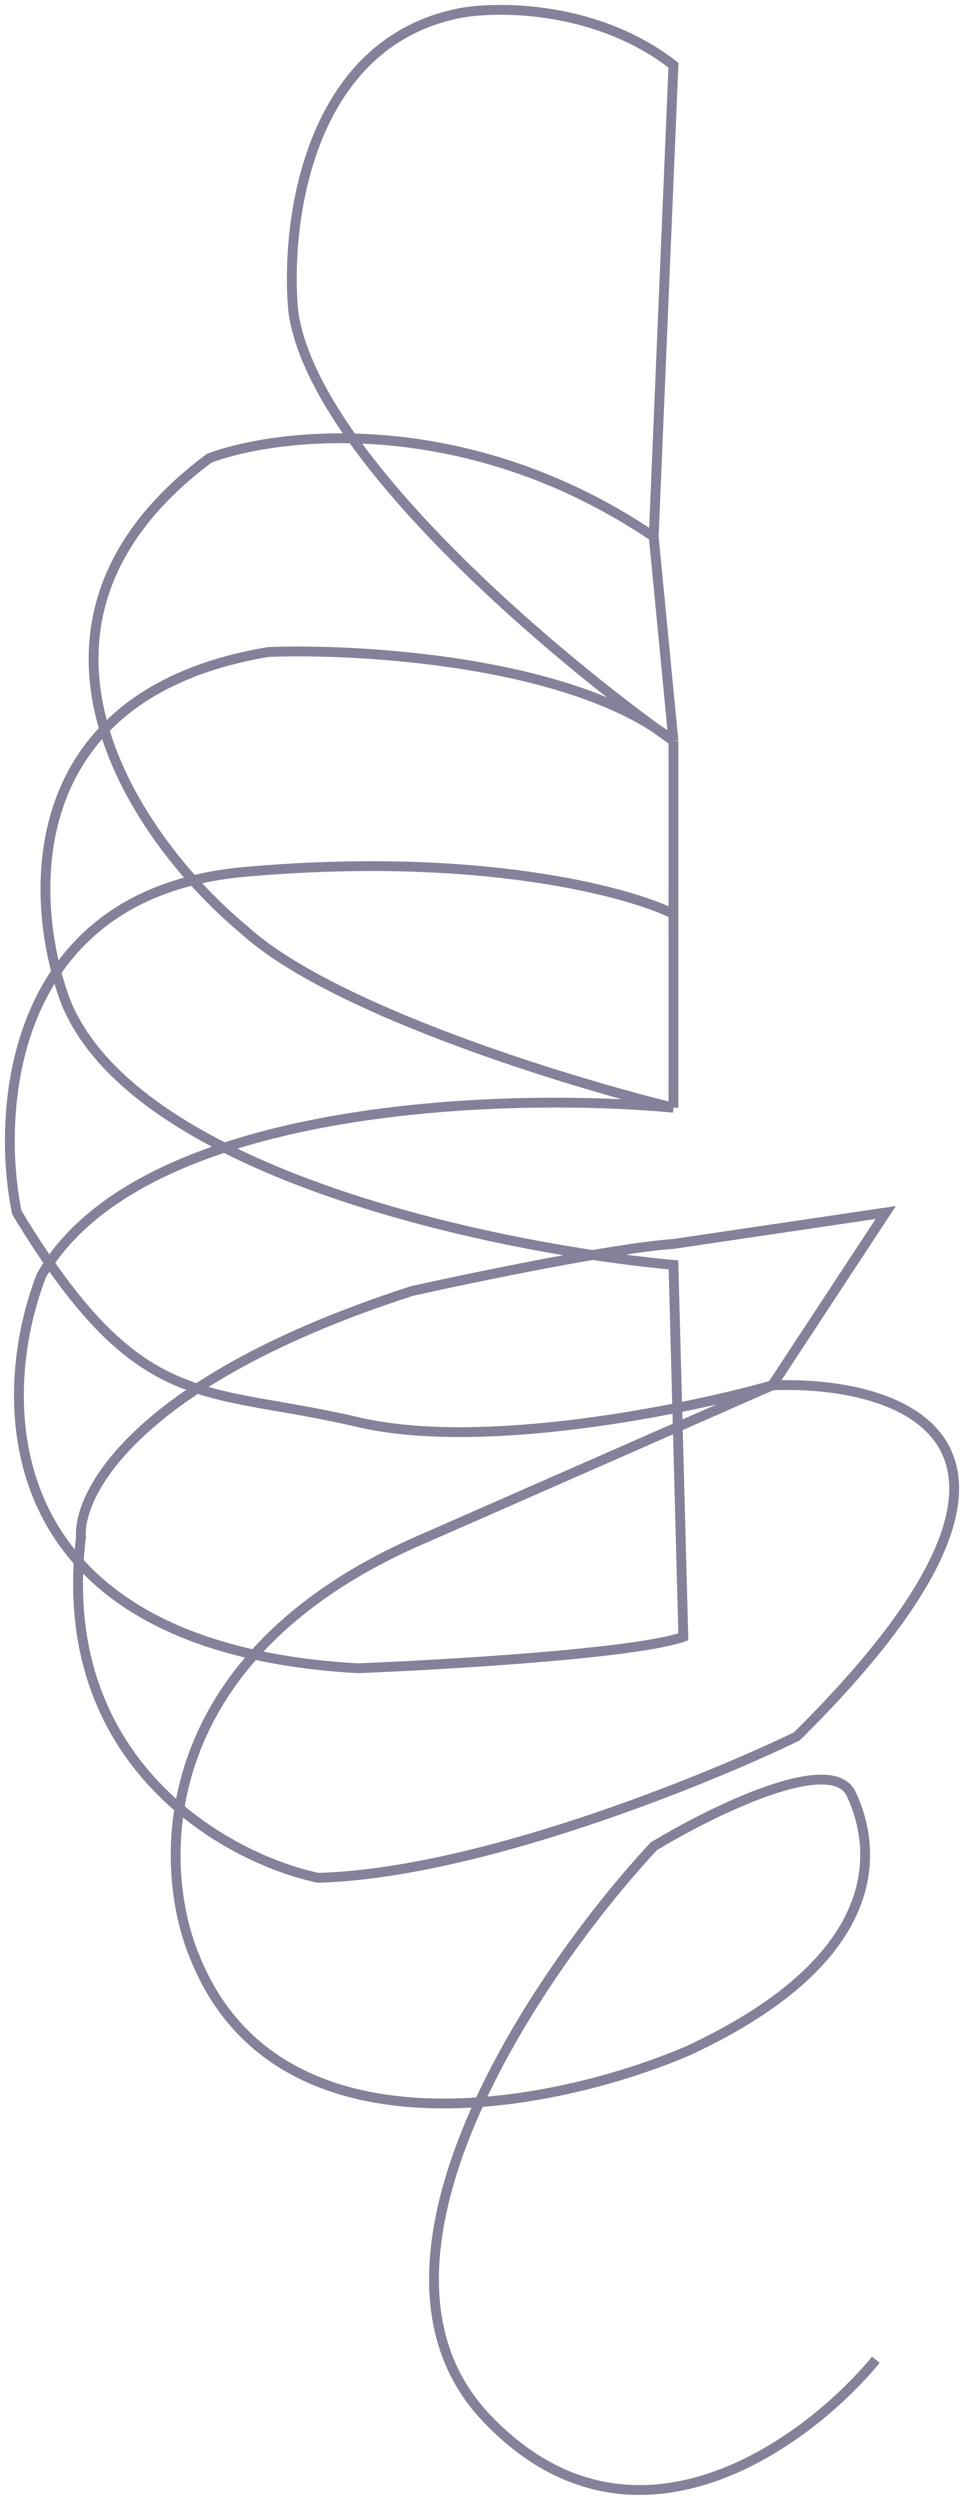 <svg width="98" height="254" viewBox="0 0 98 254" fill="none" xmlns="http://www.w3.org/2000/svg">
<path d="M89.042 239.766C82.015 248.282 64.247 261.376 49.391 245.621C34.534 229.865 54.577 200.377 66.456 187.603C72.311 184.054 84.525 178.022 86.532 182.28C89.042 187.603 90.548 198.78 69.969 208.361C56.752 214.039 28.21 220.071 19.778 198.78C15.93 189.554 15.26 168.121 43.368 156.198L78.502 140.762M78.502 140.762C91.886 140.226 111.126 146.608 81.011 176.425C71.475 181.038 48.387 190.37 32.325 190.796C23.124 188.845 5.423 179.193 8.234 156.198C7.899 151.585 14.156 140.124 41.862 131.181C48.219 129.762 62.44 126.817 68.463 126.391L90.046 123.197L78.502 140.762ZM78.502 140.762C69.719 143.246 48.992 147.469 36.341 144.488C20.527 140.762 14.257 143.956 1.709 123.197C-0.466 112.552 1.106 90.728 24.797 88.599C48.487 86.47 63.779 90.551 68.463 92.858V112.552M68.463 112.552C51.231 110.955 14.257 112.126 4.218 129.585C-0.634 142.004 -1.002 167.376 36.341 169.505C45.375 169.15 64.649 168.015 69.467 166.312L68.463 128.52C50.896 126.923 13.955 119.365 6.728 101.906C2.88 91.793 1.608 70.502 27.306 66.244C36.843 65.889 58.425 67.202 68.463 75.292M68.463 112.552V75.292M68.463 112.552C57.589 109.89 33.63 102.545 24.797 94.454C14.089 85.583 -1.604 63.582 21.283 46.55C28.477 43.888 47.584 41.759 66.456 54.534M68.463 75.292L66.456 54.534M68.463 75.292C56.417 66.776 31.823 46.124 29.816 31.646C28.979 22.774 31.221 4.287 46.881 1.306C50.896 0.596 60.834 0.667 68.463 6.629L66.456 54.534" stroke="#84829A"/>
</svg>
